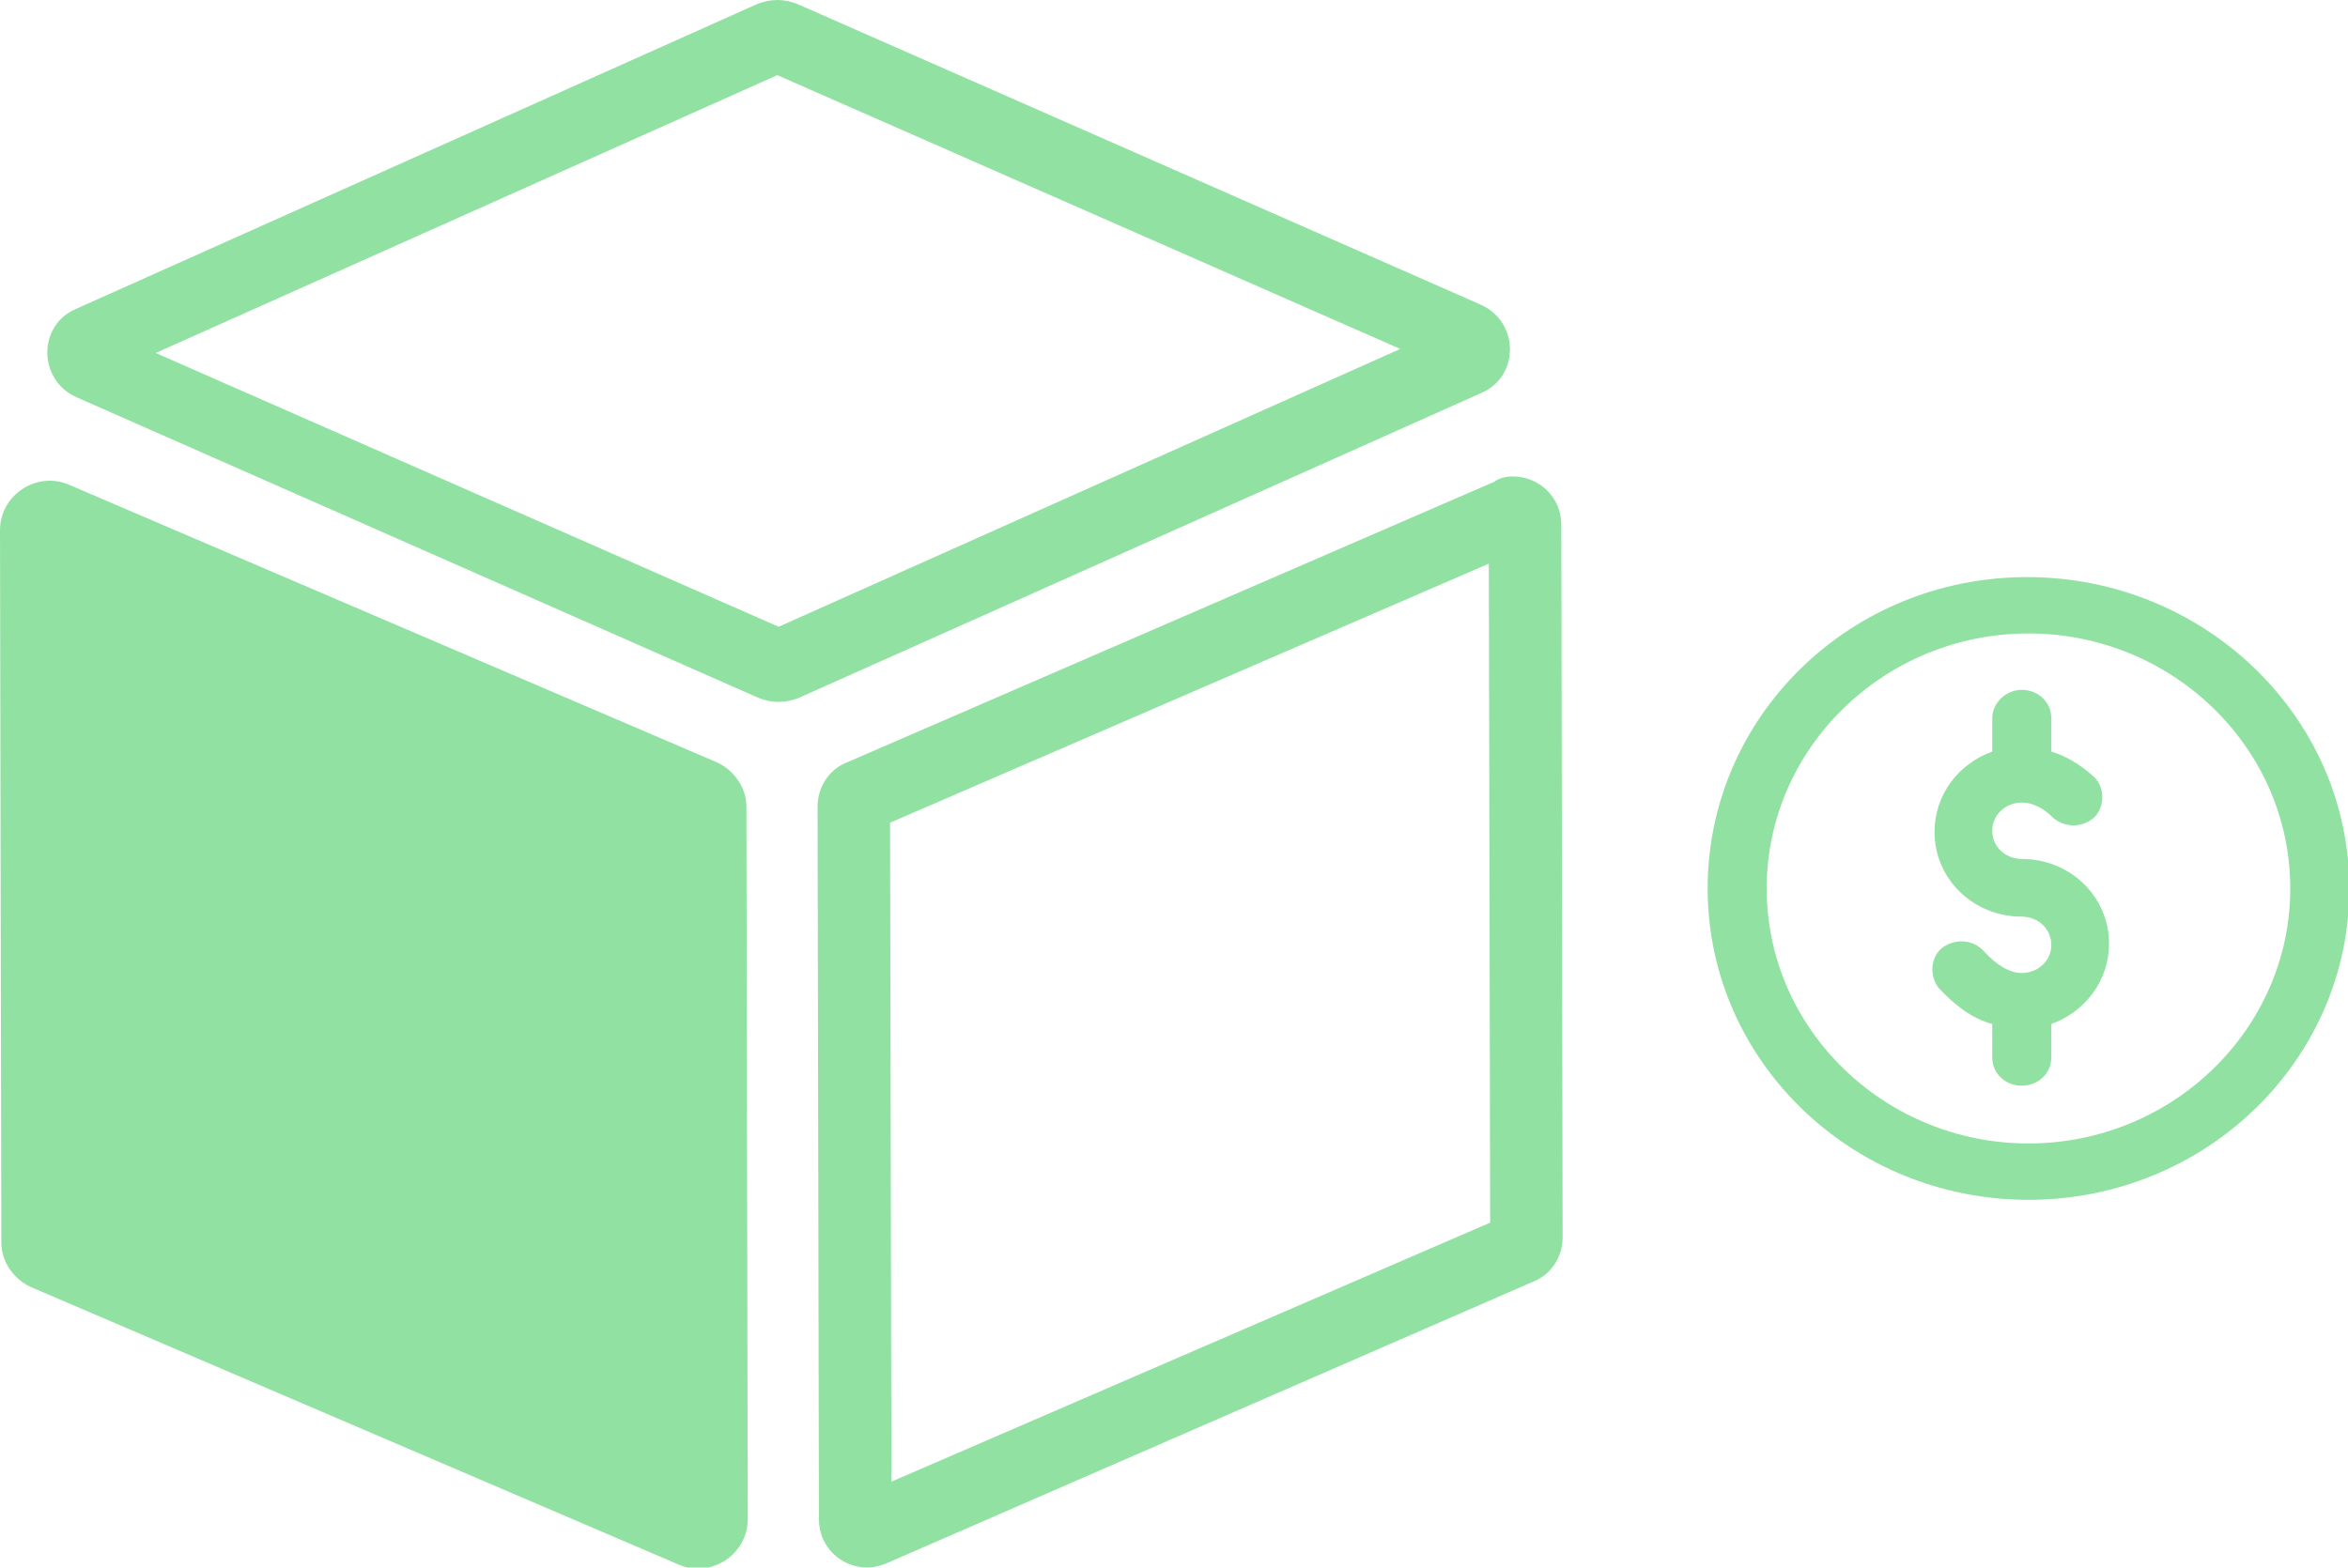 <?xml version="1.0" encoding="utf-8"?>
<!-- Generator: Adobe Illustrator 22.1.0, SVG Export Plug-In . SVG Version: 6.00 Build 0)  -->
<svg version="1.1" id="Layer_1" xmlns="http://www.w3.org/2000/svg" xmlns:xlink="http://www.w3.org/1999/xlink" x="0px" y="0px"
	 viewBox="0 0 174.9 116.8" style="enable-background:new 0 0 174.9 116.8;" xml:space="preserve">
<style type="text/css">
	.st0{fill:#91E2A2;}
</style>
<g>
	<path class="st0" d="M0.1,92.6L0,39.5c0-2.6,2.7-4.4,5.1-3.4l48.3,20.7c1.3,0.6,2.2,1.9,2.2,3.3l0.1,53.1c0,2.6-2.7,4.4-5.1,3.4
		L2.3,95.9C1,95.3,0.1,94,0.1,92.6z M110.9,42L66.3,61.3l0.1,49.1L111,91.1L110.9,42 M112.7,35.5c1.9,0,3.6,1.5,3.6,3.6l0.1,53.1
		c0,1.5-0.9,2.8-2.2,3.3L66,116.5c-0.5,0.2-1,0.3-1.4,0.3c-1.9,0-3.6-1.5-3.6-3.6l-0.1-53.1c0-1.5,0.9-2.8,2.2-3.3l48.2-20.9
		C111.7,35.6,112.2,35.5,112.7,35.5L112.7,35.5z M57.9,5.6L11.6,26.3L58,46.7l46.3-20.7L57.9,5.6 M57.9,0c0.5,0,1,0.1,1.5,0.3
		l50.9,22.4c2.9,1.3,2.9,5.4,0,6.6L59.5,52c-0.5,0.2-1,0.3-1.5,0.3c-0.5,0-1-0.1-1.5-0.3L5.7,29.6c-2.9-1.3-2.9-5.4,0-6.6L56.4,0.3
		C56.9,0.1,57.4,0,57.9,0L57.9,0z"/>
</g>
<path class="st0" d="M127.2,66.2c0,12.8,10.7,23.2,23.9,23.2s23.9-10.4,23.9-23.2S164.2,43,151,43S127.2,53.4,127.2,66.2z
	 M170.6,66.2c0,10.5-8.8,19-19.5,19s-19.5-8.5-19.5-19c0-10.5,8.8-19,19.5-19S170.6,55.7,170.6,66.2z"/>
<path class="st0" d="M148.4,53.5V56c-2.5,0.9-4.3,3.2-4.3,6c0,3.5,2.9,6.3,6.5,6.3c1.2,0,2.2,0.9,2.2,2.1s-1,2.1-2.2,2.1
	c-0.9,0-1.9-0.6-2.8-1.6c-0.8-0.9-2.1-1-3.1-0.3c-0.9,0.7-1,2.1-0.3,3c1.2,1.3,2.5,2.3,4,2.7v2.5c0,1.2,1,2.1,2.2,2.1
	c1.2,0,2.2-0.9,2.2-2.1v-2.5c2.5-0.9,4.3-3.2,4.3-6c0-3.5-2.9-6.3-6.5-6.3c-1.2,0-2.2-0.9-2.2-2.1s1-2.1,2.2-2.1
	c0.8,0,1.6,0.4,2.3,1.1c0.9,0.8,2.2,0.8,3.1,0c0.8-0.8,0.8-2.2,0-3c-1.1-1-2.2-1.6-3.2-1.9v-2.5c0-1.2-1-2.1-2.2-2.1
	C149.4,51.4,148.4,52.4,148.4,53.5z"/>
</svg>
